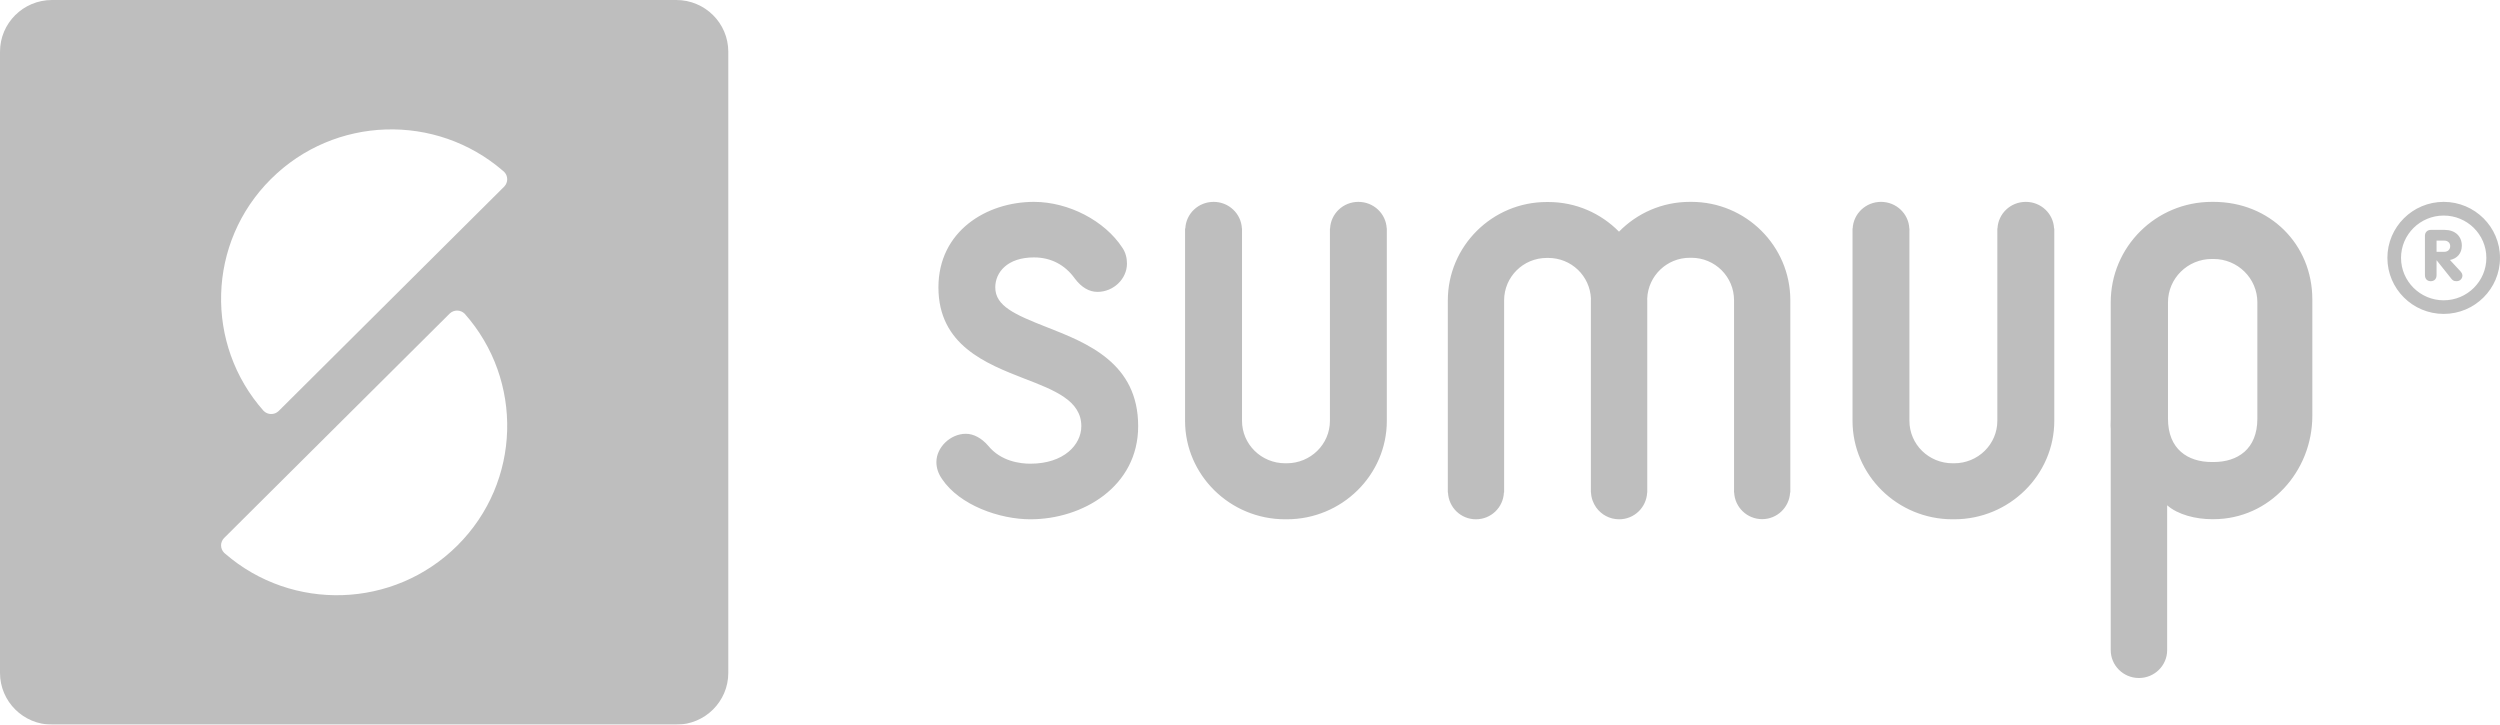 <?xml version="1.0" encoding="UTF-8"?>
<svg width="138px" height="40px" viewBox="0 0 138 40" version="1.1" xmlns="http://www.w3.org/2000/svg" xmlns:xlink="http://www.w3.org/1999/xlink">
    <!-- Generator: sketchtool 53 (72520) - https://sketchapp.com -->
    <title>4E5C254C-8F2C-4F0F-8A39-C2CA24686D00</title>
    <desc>Created with sketchtool.</desc>
    <g id="Desktop" stroke="none" stroke-width="1" fill="none" fill-rule="evenodd" opacity="0.4">
        <g id="About-us" transform="translate(-859, -873)" fill="#5D5D5D">
            <path d="M952.366,884.143 C955.375,884.143 957.826,886.576 957.826,889.571 L957.826,900.183 L957.814,900.183 C957.774,901 957.101,901.657 956.271,901.657 C955.435,901.657 954.762,901 954.725,900.183 L954.719,900.183 L954.719,900.143 C954.719,900.135 954.716,900.123 954.716,900.112 C954.716,900.1 954.719,900.092 954.719,900.08 L954.719,889.571 C954.719,888.278 953.668,887.229 952.366,887.229 L952.277,887.229 C951.009,887.229 949.978,888.227 949.926,889.479 C949.929,889.514 949.929,889.545 949.929,889.582 L949.929,900.189 L949.923,900.189 C949.883,901.012 949.211,901.665 948.377,901.665 C947.85,901.665 947.392,901.407 947.109,901.012 C946.943,900.777 946.837,900.493 946.823,900.183 L946.817,900.183 L946.817,889.571 C946.817,889.539 946.82,889.514 946.82,889.482 C946.765,888.23 945.737,887.238 944.466,887.238 L944.38,887.238 C943.08,887.238 942.027,888.287 942.027,889.582 L942.027,900.189 L942.015,900.189 C941.981,901.012 941.305,901.665 940.472,901.665 C939.639,901.665 938.966,901.012 938.929,900.189 L938.92,900.189 L938.92,889.582 C938.92,886.585 941.371,884.151 944.38,884.151 L944.466,884.151 C945.998,884.151 947.375,884.779 948.369,885.788 C949.362,884.773 950.745,884.143 952.277,884.143 L952.366,884.143 Z M933.981,884.143 C934.826,884.143 935.507,884.793 935.547,885.613 L935.553,885.613 L935.553,896.228 C935.553,899.223 933.074,901.665 930.027,901.665 L929.941,901.665 C926.895,901.665 924.415,899.223 924.415,896.228 L924.415,885.613 L924.43,885.613 C924.467,884.793 925.148,884.143 925.993,884.143 C926.832,884.143 927.513,884.793 927.553,885.613 L927.559,885.613 L927.559,885.688 C927.559,885.696 927.559,885.705 927.559,885.716 L927.559,896.228 C927.559,897.527 928.627,898.573 929.941,898.573 L930.027,898.573 C931.344,898.573 932.412,897.527 932.412,896.228 L932.412,885.613 L932.421,885.613 C932.458,884.793 933.142,884.143 933.981,884.143 Z M970.825,884.143 C971.667,884.143 972.348,884.793 972.385,885.613 L972.397,885.613 L972.397,896.228 C972.397,899.223 969.914,901.665 966.871,901.665 L966.782,901.665 C963.735,901.665 961.259,899.223 961.259,896.228 L961.259,885.613 L961.267,885.613 C961.307,884.793 961.992,884.143 962.831,884.143 C963.672,884.143 964.357,884.793 964.394,885.613 L964.4,885.613 L964.4,885.653 L964.403,885.688 C964.403,885.696 964.4,885.705 964.4,885.716 L964.4,896.228 C964.4,897.527 965.465,898.573 966.782,898.573 L966.871,898.573 C968.185,898.573 969.253,897.527 969.253,896.228 L969.253,885.613 L969.261,885.613 C969.302,884.793 969.977,884.143 970.825,884.143 Z M983.606,896.114 L983.606,889.688 C983.606,888.364 982.521,887.295 981.187,887.295 L981.095,887.295 C979.761,887.295 978.673,888.364 978.673,889.688 L978.673,896.114 C978.673,897.79 979.761,898.504 981.095,898.504 L981.187,898.504 C982.521,898.504 983.606,897.79 983.606,896.114 Z M981.187,884.143 C984.282,884.143 986.641,886.47 986.641,889.534 L986.641,895.956 C986.641,899.014 984.282,901.659 981.187,901.659 L981.095,901.659 C980.207,901.659 979.22,901.413 978.627,900.891 L978.627,908.887 C978.627,909.736 977.931,910.426 977.069,910.426 C976.208,910.426 975.512,909.736 975.512,908.887 L975.512,896.67 C975.492,896.486 975.512,896.3 975.512,896.114 L975.512,889.688 C975.512,886.628 978,884.143 981.095,884.143 L981.187,884.143 Z M916.771,891.055 C919.024,891.938 921.827,893.036 921.827,896.524 C921.827,899.863 918.763,901.665 915.877,901.665 C914.194,901.665 911.975,900.9 910.996,899.435 C910.792,899.143 910.689,898.831 910.689,898.507 C910.689,897.69 911.465,896.945 912.315,896.945 C912.745,896.945 913.189,897.183 913.558,897.616 C914.257,898.467 915.313,898.596 915.877,898.596 C917.724,898.596 918.689,897.55 918.689,896.524 C918.689,895.117 917.229,894.546 915.537,893.896 C913.429,893.073 910.801,892.05 910.801,888.863 C910.801,885.765 913.452,884.143 916.075,884.143 C917.979,884.143 919.986,885.183 920.957,886.679 C921.123,886.923 921.209,887.224 921.209,887.548 C921.209,888.396 920.464,889.112 919.582,889.112 C919.118,889.112 918.697,888.863 918.331,888.376 C917.784,887.611 917.002,887.209 916.075,887.209 C914.597,887.209 913.939,888.04 913.939,888.863 C913.939,889.892 915.015,890.365 916.771,891.055 Z M886.839,883.294 C887.056,883.065 887.051,882.704 886.824,882.481 C886.807,882.463 886.787,882.446 886.767,882.432 C883.071,879.236 877.47,879.385 873.957,882.882 C870.424,886.395 870.292,892.01 873.554,895.684 L873.556,895.684 C873.78,895.908 874.143,895.91 874.372,895.698 L886.839,883.294 Z M884.245,903.115 C887.778,899.602 887.91,893.987 884.646,890.313 C884.419,890.092 884.061,890.087 883.83,890.302 L871.363,902.706 C871.146,902.935 871.151,903.293 871.375,903.517 C871.395,903.534 871.415,903.554 871.435,903.568 C875.128,906.764 880.729,906.612 884.245,903.115 Z M896.33,873 C897.916,873 899.202,874.275 899.202,875.857 L899.202,910.143 C899.202,911.722 897.916,913 896.33,913 L861.872,913 C860.286,913 859,911.722 859,910.143 L859,875.857 C859,874.275 860.286,873 861.872,873 L896.33,873 Z M993.891,889.577 C995.19,889.577 996.247,888.525 996.247,887.235 C996.247,885.943 995.19,884.899 993.891,884.899 C992.596,884.899 991.537,885.943 991.537,887.235 C991.537,888.525 992.596,889.577 993.891,889.577 Z M993.891,884.143 C995.608,884.143 997,885.53 997,887.235 C997,888.94 995.608,890.328 993.891,890.328 C992.178,890.328 990.784,888.94 990.784,887.235 C990.784,885.53 992.178,884.143 993.891,884.143 Z M993.919,886.9 C994.131,886.9 994.251,886.762 994.251,886.585 C994.251,886.395 994.102,886.281 993.919,886.281 L993.498,886.281 L993.498,886.9 L993.919,886.9 Z M994.237,887.35 L994.795,887.952 C994.881,888.046 994.927,888.121 994.927,888.224 C994.927,888.318 994.844,888.522 994.601,888.522 C994.435,888.522 994.377,888.465 994.297,888.364 L993.507,887.373 L993.498,887.373 L993.498,888.184 C993.498,888.407 993.364,888.522 993.178,888.522 C992.992,888.522 992.857,888.407 992.857,888.184 L992.857,886.009 C992.857,885.805 993.012,885.69 993.178,885.69 L993.951,885.69 C994.52,885.69 994.893,886.037 994.893,886.562 C994.893,886.977 994.638,887.275 994.237,887.35 Z" id="Combined-Shape"></path>
        </g>
    </g>
</svg>